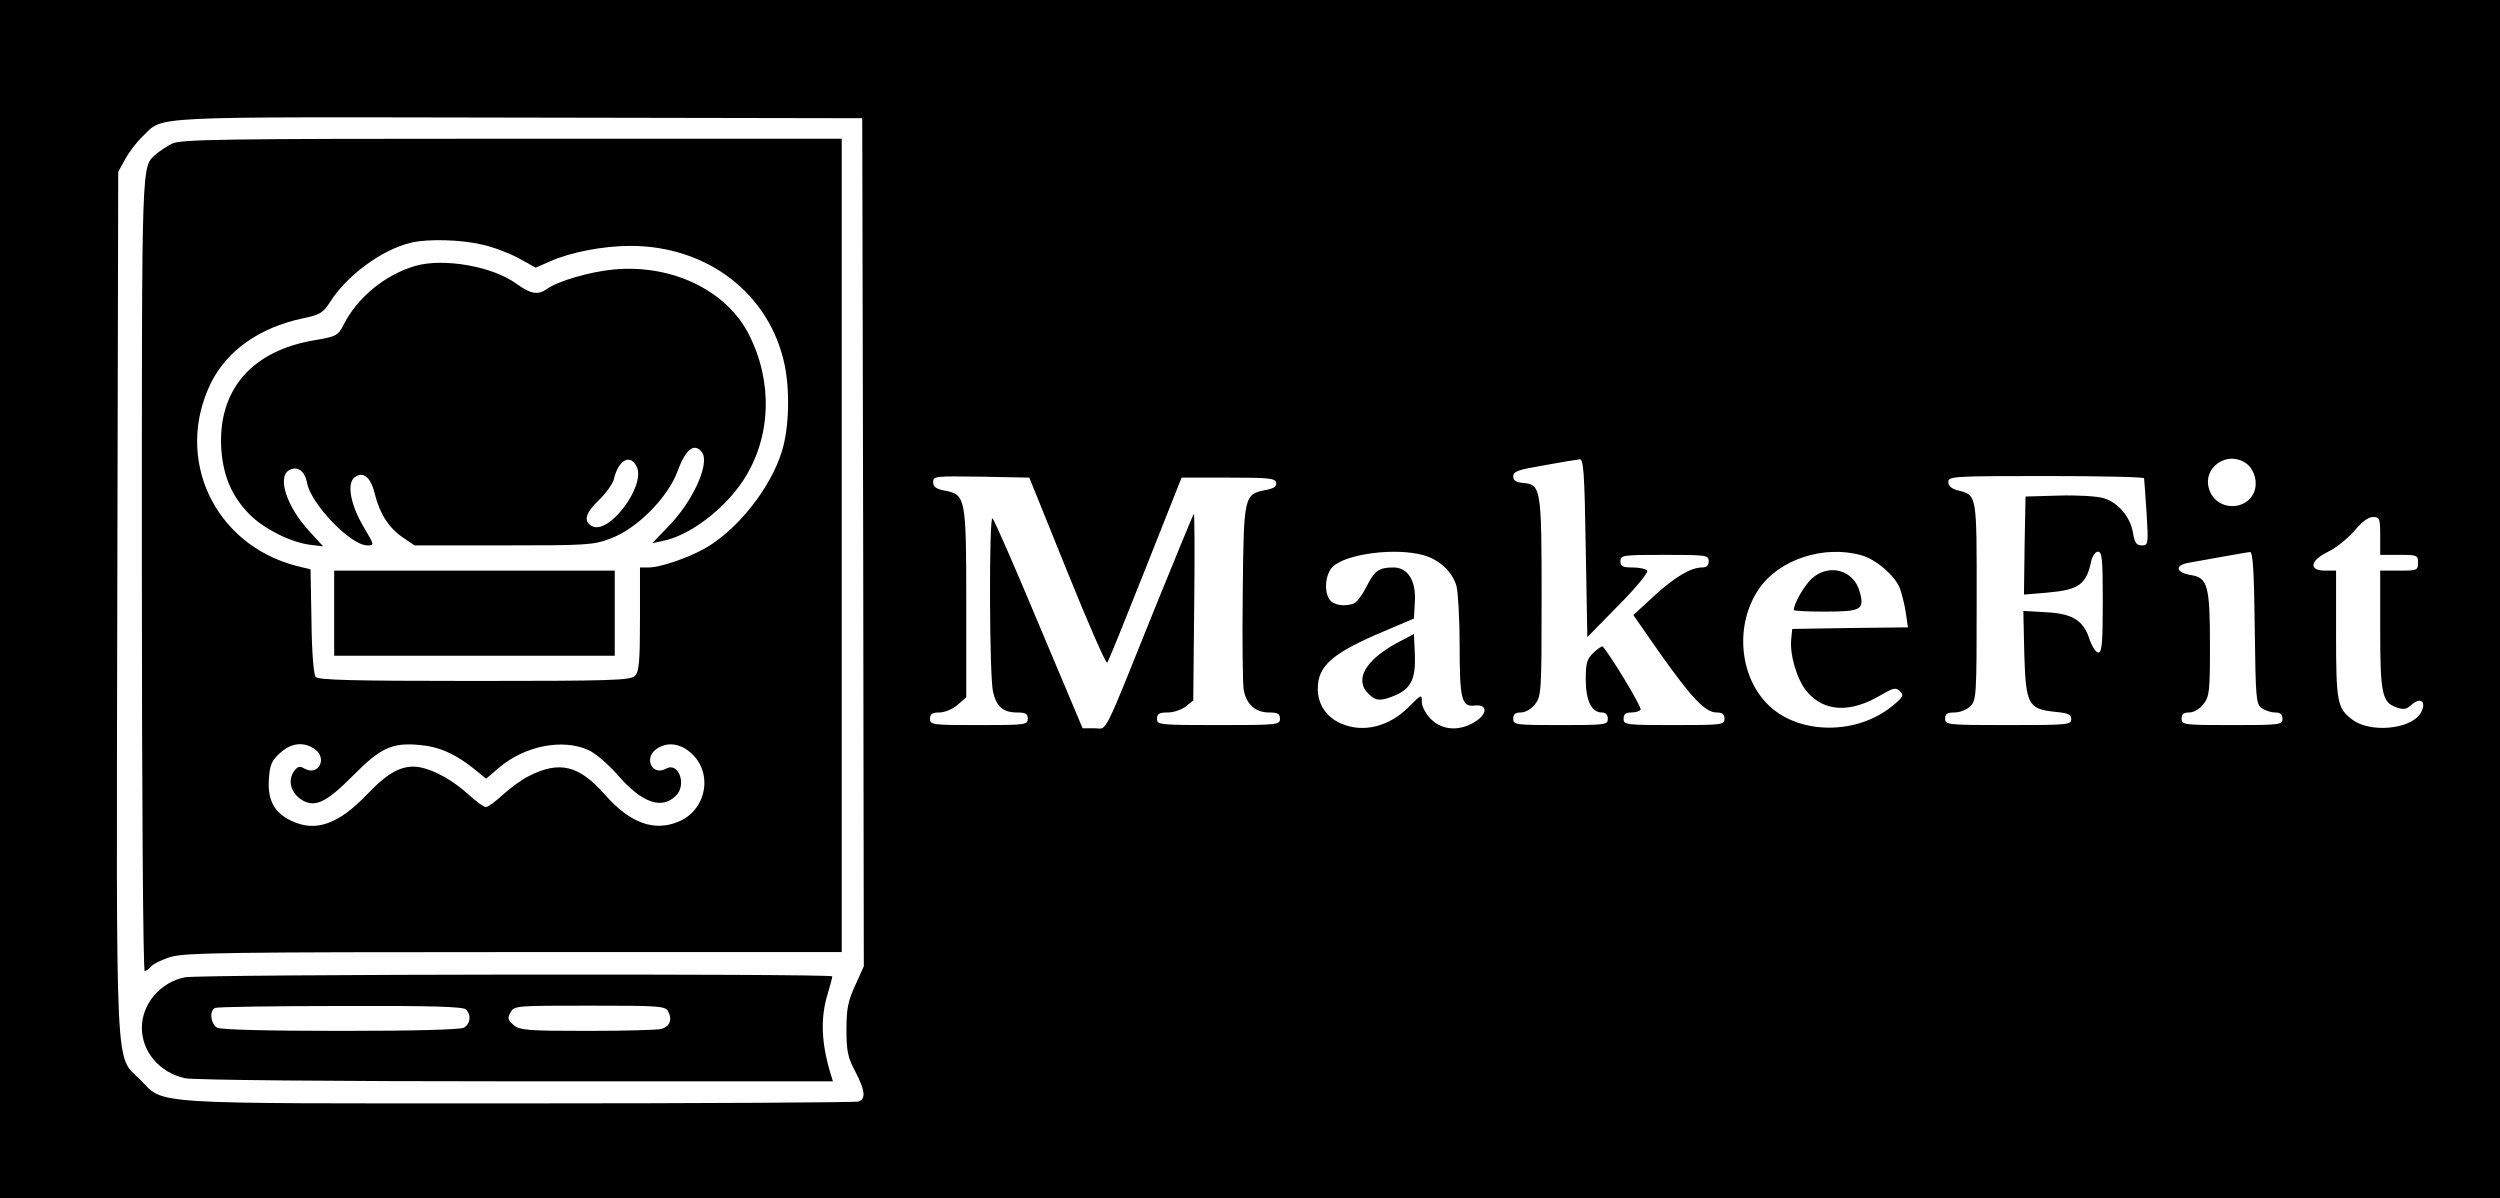<?xml version="1.0" standalone="no"?>
<!DOCTYPE svg PUBLIC "-//W3C//DTD SVG 20010904//EN"
 "http://www.w3.org/TR/2001/REC-SVG-20010904/DTD/svg10.dtd">
<svg version="1.0" xmlns="http://www.w3.org/2000/svg"
 width="793pt" height="380pt" viewBox="0 0 793 380"
 preserveAspectRatio="xMidYMid meet">
<g transform="translate(0,380) scale(0.1,-0.1)"
fill="#000000" stroke="none">
<path d="M0 1900 l0 -1900 3965 0 3965 0 0 1900 0 1900 -3965 0 -3965 0 0
-1900z m2738 180 l2 -1345 -27 -60 c-23 -50 -28 -74 -28 -140 0 -69 4 -89 28
-134 31 -60 34 -86 11 -95 -9 -3 -494 -6 -1078 -6 -1197 0 -1122 -5 -1202 76
-79 79 -75 -22 -72 1515 l3 1364 22 40 c12 22 36 54 55 72 69 66 -8 62 1193
60 l1090 -2 3 -1345z m2395 -201 c55 55 96 105 92 111 -3 5 -24 10 -46 10 -32
0 -39 3 -39 20 0 19 7 20 140 20 133 0 140 -1 140 -20 0 -14 -7 -20 -21 -20
-36 0 -86 -30 -153 -91 l-65 -60 85 -122 c100 -141 143 -187 179 -187 18 0 25
-5 25 -20 0 -19 -7 -20 -160 -20 -153 0 -160 1 -160 20 0 15 7 20 24 20 14 0
27 4 30 9 5 7 -96 174 -120 200 -2 3 -15 -6 -29 -19 -21 -20 -25 -32 -25 -85
0 -67 18 -105 51 -105 12 0 19 -7 19 -20 0 -19 -7 -20 -150 -20 -143 0 -150 1
-150 20 0 15 7 20 24 20 15 0 33 11 45 26 20 26 21 38 21 338 0 346 -2 359
-58 364 -23 2 -32 8 -32 21 0 16 16 21 98 35 53 10 104 18 112 19 13 2 16 -37
20 -281 l5 -283 98 100z m1996 448 c23 -20 33 -58 21 -88 -25 -60 -115 -59
-140 2 -31 73 56 136 119 86z m-3744 -339 c66 -164 123 -294 127 -290 4 4 58
138 121 297 l115 290 148 0 c130 0 149 -2 152 -16 2 -12 -7 -18 -31 -23 -71
-13 -72 -16 -75 -325 -2 -152 0 -291 3 -309 8 -46 38 -72 80 -72 28 0 35 -4
35 -20 0 -19 -7 -20 -195 -20 -188 0 -195 1 -195 20 0 16 7 20 34 20 19 0 44
9 57 19 l24 19 3 298 c2 164 1 296 -1 294 -3 -3 -57 -135 -122 -295 -172 -427
-151 -385 -194 -385 l-37 0 -139 330 c-76 182 -142 333 -147 336 -11 7 -10
-501 2 -551 11 -47 32 -65 77 -65 26 0 33 -4 33 -20 0 -19 -7 -20 -155 -20
-148 0 -155 1 -155 20 0 15 7 20 29 20 17 0 42 10 58 24 l28 24 0 299 c0 337
-2 344 -69 357 -27 5 -36 12 -36 27 0 19 6 19 153 17 l152 -3 120 -297z m3416
295 c1 -5 4 -54 8 -111 6 -99 5 -102 -15 -102 -17 0 -23 8 -28 39 -8 51 -48
98 -94 111 -20 6 -84 10 -142 8 l-105 -3 -3 -155 -2 -156 72 6 c103 9 126 25
142 103 4 15 13 27 21 27 13 0 15 -25 15 -160 0 -131 -3 -160 -14 -160 -8 0
-20 19 -28 42 -19 60 -54 82 -139 86 l-71 4 3 -136 c5 -161 12 -175 98 -184
41 -4 51 -8 51 -23 0 -18 -11 -19 -200 -19 -193 0 -200 1 -200 20 0 16 7 20
30 20 17 0 39 9 50 20 19 19 20 33 20 333 0 345 2 336 -62 352 -18 5 -28 14
-28 26 0 18 13 19 310 19 171 0 310 -3 311 -7z m749 -183 l0 -60 60 0 c57 0
60 -1 60 -25 0 -24 -3 -25 -60 -25 l-60 0 0 -187 c0 -204 6 -231 52 -247 22
-8 32 -6 48 9 30 27 49 6 27 -29 -33 -50 -159 -61 -215 -19 -48 36 -52 54 -52
271 l0 202 -35 0 c-53 0 -48 32 10 60 25 12 62 42 83 66 23 28 44 44 59 44 21
0 23 -4 23 -60z m-3035 -61 c51 -14 92 -53 105 -98 5 -20 10 -105 10 -189 0
-170 6 -195 48 -190 41 5 41 -27 0 -52 -49 -30 -103 -27 -139 9 -17 17 -29 40
-29 55 0 25 -1 24 -42 -17 -62 -62 -143 -82 -212 -53 -48 20 -76 61 -76 111 0
73 45 113 211 183 l94 40 3 54 c4 67 -23 108 -68 108 -46 0 -60 -10 -85 -60
-13 -26 -31 -50 -40 -54 -29 -11 -62 -6 -76 10 -20 25 -16 81 8 106 42 41 198
62 288 37z m1388 0 c46 -12 106 -63 123 -104 6 -16 15 -51 19 -77 l7 -48 -183
-2 -184 -3 -3 -30 c-6 -50 17 -129 49 -168 54 -65 137 -70 235 -12 41 24 48
25 61 12 13 -12 10 -18 -24 -46 -113 -93 -296 -92 -393 2 -94 91 -108 257 -30
370 63 92 205 139 323 106z m1249 -230 c3 -225 4 -242 22 -255 11 -8 30 -14
43 -14 16 0 23 -6 23 -20 0 -19 -7 -20 -160 -20 -153 0 -160 1 -160 20 0 15 7
20 24 20 15 0 33 11 45 26 19 24 21 40 21 184 0 192 -7 218 -61 226 -48 8 -52
31 -6 39 123 22 184 33 194 34 9 1 13 -60 15 -240z"/>
<path d="M545 3344 c-16 -8 -38 -23 -49 -32 -48 -44 -46 13 -46 -1332 0 -716
4 -1260 9 -1260 5 0 14 7 21 15 7 8 35 22 63 30 44 13 194 15 1089 15 l1038 0
0 1290 0 1290 -1047 0 c-931 0 -1051 -2 -1078 -16z m985 -320 c36 -8 88 -28
117 -44 l52 -29 46 20 c65 29 168 49 255 49 244 0 442 -152 489 -378 17 -84
14 -201 -9 -274 -35 -114 -137 -244 -238 -304 -52 -31 -146 -64 -184 -64 l-28
0 0 -164 c0 -136 -3 -167 -16 -180 -14 -14 -74 -16 -508 -16 -397 0 -496 3
-505 13 -6 8 -12 77 -13 177 l-3 164 -45 11 c-261 68 -388 341 -271 580 51
103 154 176 291 205 54 11 65 18 85 49 54 87 166 169 258 191 54 13 159 10
227 -6z m-532 -1600 c42 -29 12 -87 -32 -62 -15 9 -22 7 -33 -8 -20 -27 -12
-64 18 -87 44 -32 81 -16 169 73 87 88 124 105 210 97 62 -5 114 -28 174 -76
l38 -31 41 35 c81 69 201 93 283 56 23 -10 63 -45 93 -79 77 -89 140 -111 185
-66 35 34 9 108 -31 86 -44 -25 -72 33 -31 62 33 23 72 19 107 -10 74 -62 54
-182 -36 -220 -78 -33 -154 -5 -233 84 -83 95 -145 110 -243 60 -21 -10 -58
-37 -82 -59 -23 -21 -47 -39 -54 -39 -6 0 -30 17 -54 39 -49 45 -108 78 -154
87 -53 10 -99 -13 -166 -83 -93 -98 -166 -124 -244 -86 -53 25 -75 66 -70 132
3 46 9 59 36 83 35 32 75 36 109 12z"/>
<path d="M1319 2957 c-95 -27 -184 -99 -228 -185 -19 -37 -23 -39 -92 -51
-201 -33 -309 -159 -297 -346 6 -86 34 -151 91 -208 45 -45 129 -87 190 -95
l42 -5 -43 47 c-73 79 -104 174 -64 195 26 14 49 -3 56 -41 13 -68 139 -198
191 -198 23 0 23 0 -10 56 -43 71 -56 141 -30 160 27 20 51 1 64 -53 16 -64
45 -108 89 -138 l37 -25 282 0 c265 0 286 1 340 22 84 31 182 130 213 215 25
69 53 90 77 58 25 -36 -29 -155 -107 -235 l-51 -53 33 7 c86 17 198 102 258
196 86 134 92 308 16 458 -71 141 -245 225 -431 207 -73 -7 -174 -36 -209 -61
-30 -21 -52 -17 -98 16 -75 55 -229 82 -319 57z m700 -636 c32 -59 -87 -219
-141 -190 -28 15 -22 41 22 83 22 21 43 51 47 65 14 61 51 83 72 42z"/>
<path d="M1060 1855 l0 -135 445 0 445 0 0 135 0 135 -445 0 -445 0 0 -135z"/>
<path d="M587 700 c-78 -15 -137 -84 -137 -160 0 -76 56 -142 136 -160 22 -6
478 -10 1048 -10 l1008 0 -7 23 c-30 98 -33 178 -10 253 8 27 15 52 15 57 0 9
-2003 7 -2053 -3z m891 -102 c18 -18 14 -46 -7 -58 -13 -6 -154 -10 -391 -10
-237 0 -378 4 -391 10 -21 12 -26 56 -6 63 6 3 185 6 398 6 287 1 388 -2 397
-11z m642 -7 c13 -26 4 -48 -23 -55 -12 -3 -117 -6 -233 -6 -190 0 -214 2
-234 18 -19 16 -21 22 -11 40 12 22 15 22 251 22 226 0 240 -1 250 -19z"/>
<path d="M4430 1760 c-100 -55 -134 -116 -90 -160 24 -24 39 -25 85 -6 51 22
66 53 63 130 l-3 65 -55 -29z"/>
<path d="M5746 1964 c-24 -23 -56 -79 -56 -99 0 -3 44 -5 99 -5 115 0 126 6
110 63 -19 70 -99 91 -153 41z"/>
</g>
</svg>
